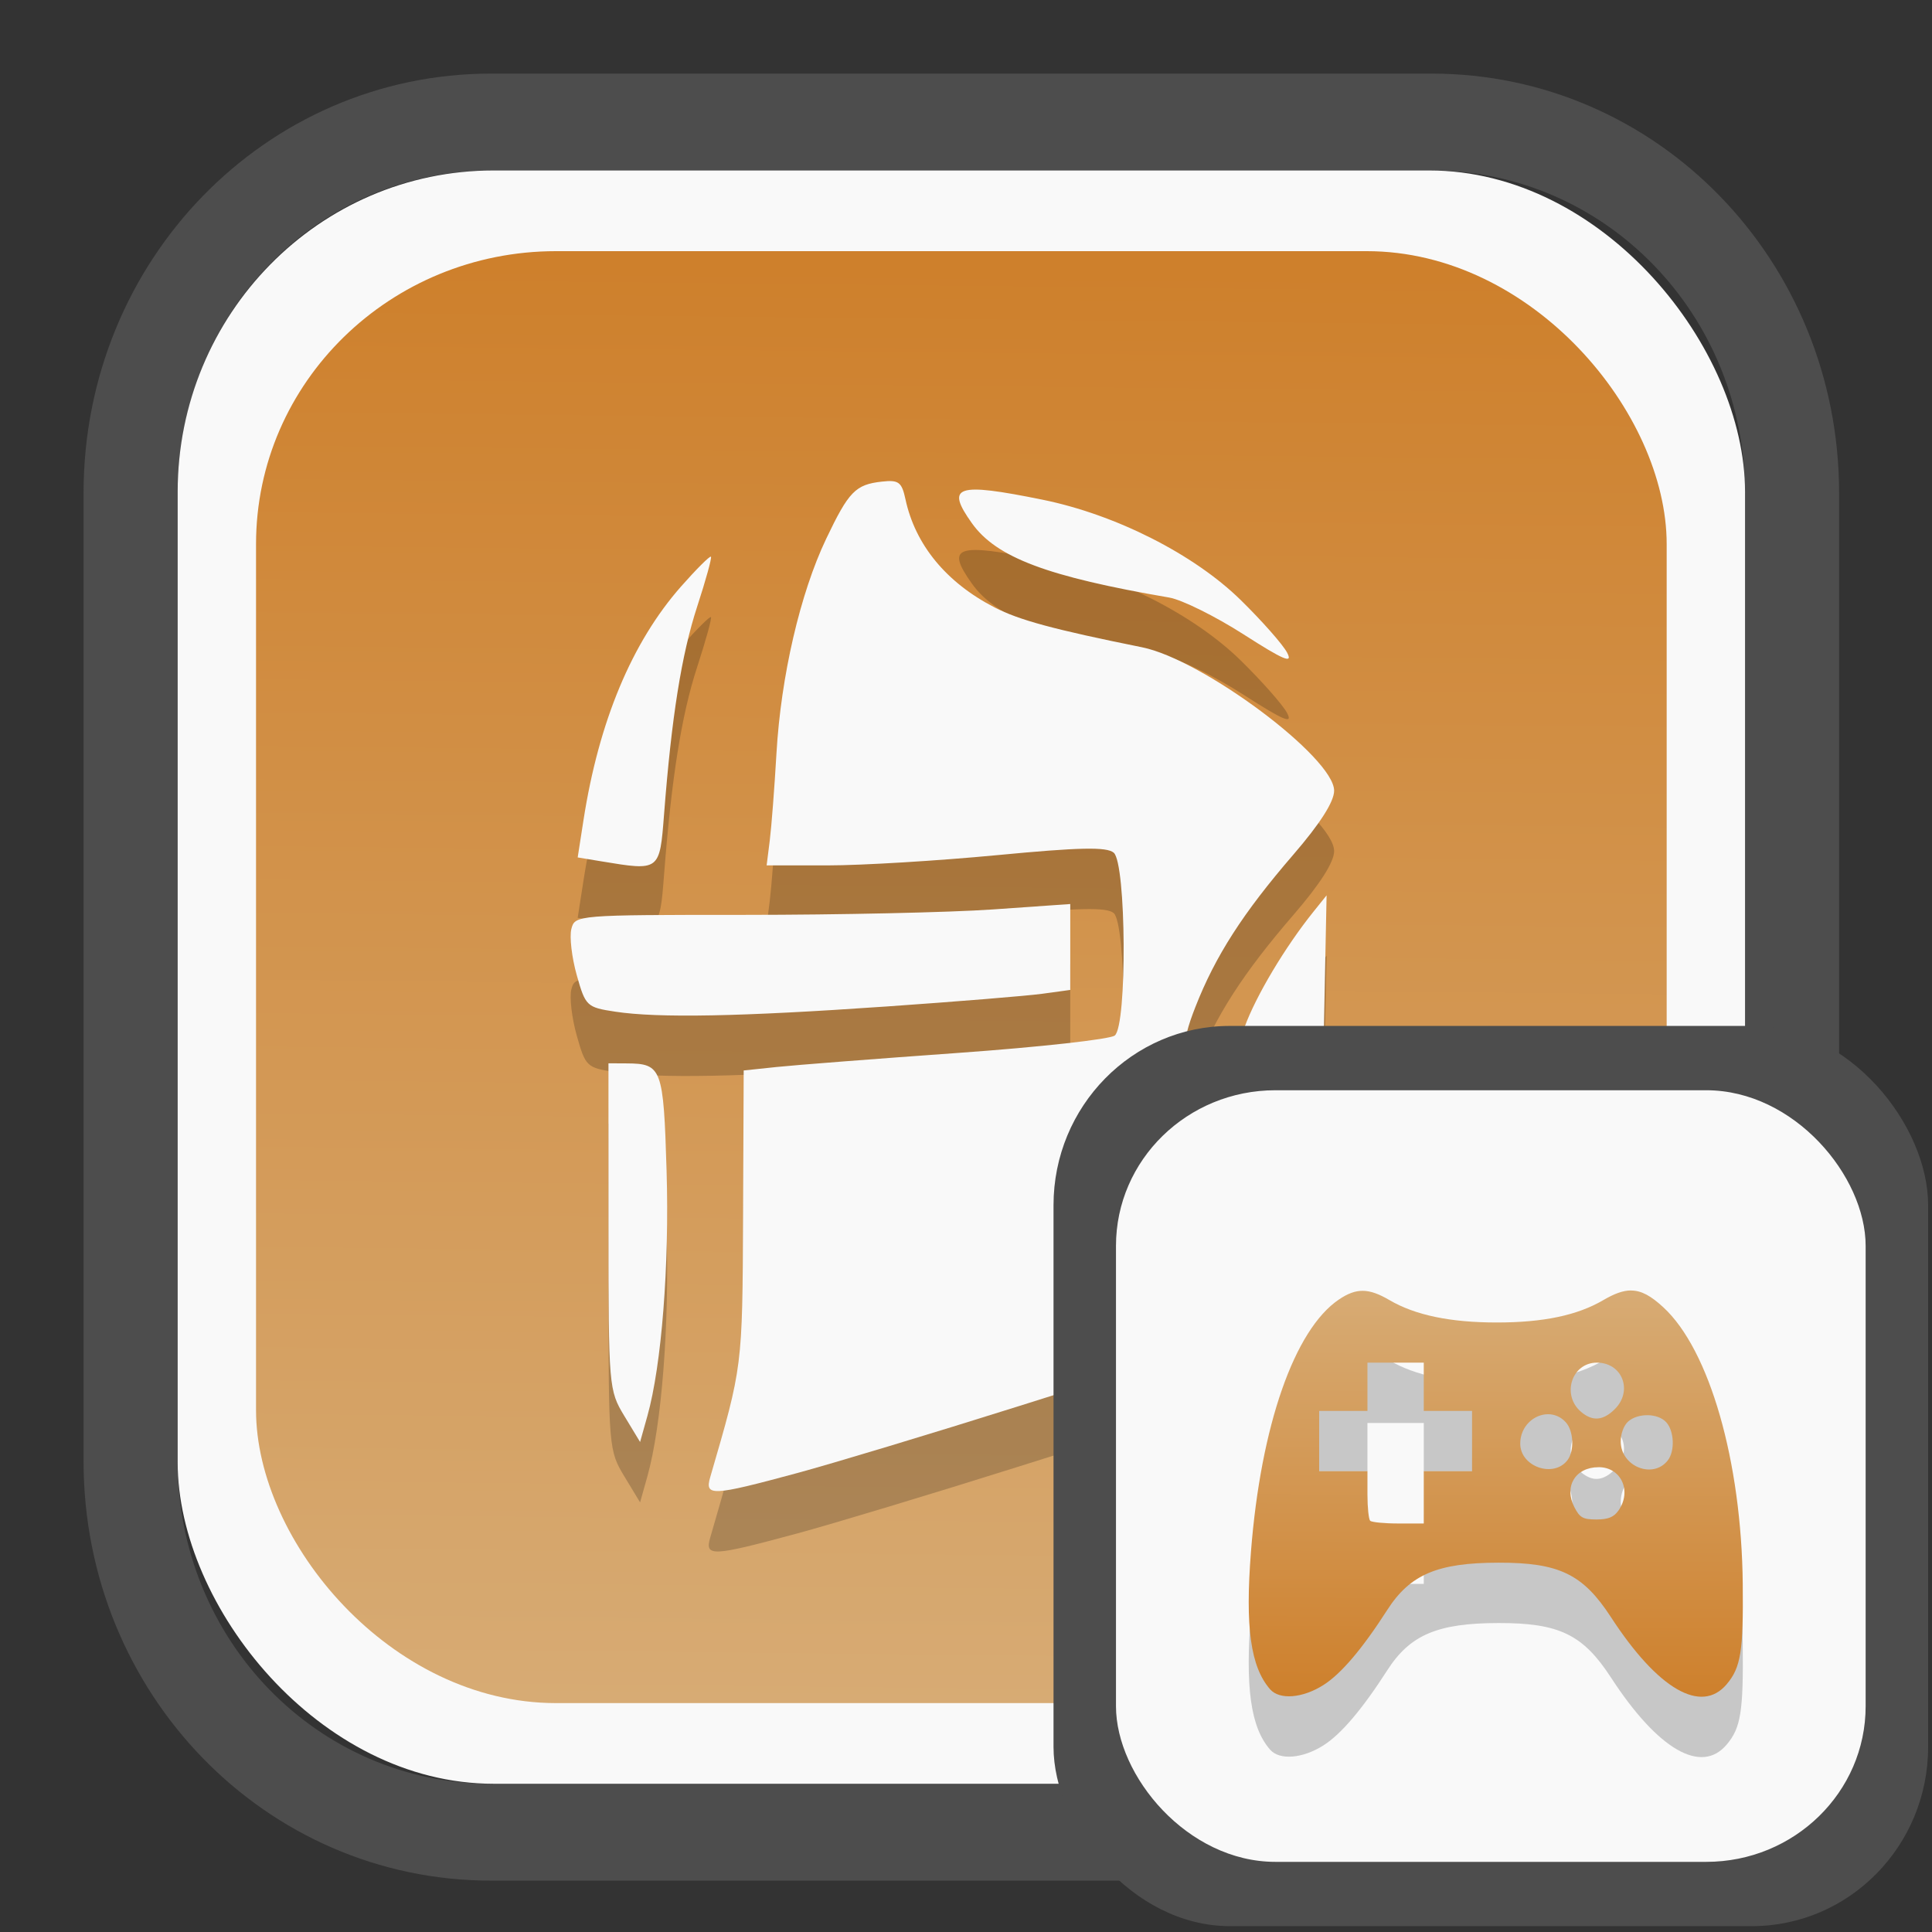<?xml version="1.0" encoding="UTF-8" standalone="no"?>
<svg
   width="64"
   height="64"
   version="1.1"
   id="svg73"
   sodipodi:docname="system-software-install.svg"
   inkscape:version="1.3.2 (091e20ef0f, 2023-11-25)"
   xmlns:inkscape="http://www.inkscape.org/namespaces/inkscape"
   xmlns:sodipodi="http://sodipodi.sourceforge.net/DTD/sodipodi-0.dtd"
   xmlns:xlink="http://www.w3.org/1999/xlink"
   xmlns="http://www.w3.org/2000/svg"
   xmlns:svg="http://www.w3.org/2000/svg"
   xmlns:rdf="http://www.w3.org/1999/02/22-rdf-syntax-ns#"
   xmlns:cc="http://creativecommons.org/ns#"
   xmlns:dc="http://purl.org/dc/elements/1.1/">
  <rect width="100%" height="100%" fill="#333333" stroke="none"/>
  <sodipodi:namedview
     pagecolor="#f5f7fa"
     bordercolor="#666666"
     borderopacity="1"
     objecttolerance="10"
     gridtolerance="10"
     guidetolerance="10"
     inkscape:pageopacity="0"
     inkscape:pageshadow="2"
     inkscape:window-width="1377"
     inkscape:window-height="886"
     id="namedview75"
     showgrid="false"
     inkscape:zoom="4.4470387"
     inkscape:cx="30.132411"
     inkscape:cy="28.221027"
     inkscape:window-x="55"
     inkscape:window-y="98"
     inkscape:window-maximized="0"
     inkscape:current-layer="g877"
     inkscape:document-rotation="0"
     inkscape:pagecheckerboard="0"
     inkscape:showpageshadow="2"
     inkscape:deskcolor="#d1d1d1" />
  <defs
     id="defs29">
    <linearGradient
       id="linearGradient5"
       inkscape:collect="always">
      <stop
         style="stop-color:#ce802c;stop-opacity:1;"
         offset="0"
         id="stop5" />
      <stop
         style="stop-color:#d7ab74;stop-opacity:1;"
         offset="1"
         id="stop6" />
    </linearGradient>
    <inkscape:path-effect
       effect="powerclip"
       id="path-effect1980"
       is_visible="true"
       lpeversion="1"
       inverse="true"
       flatten="false"
       hide_clip="false"
       message="Use fill-rule evenodd on &lt;b&gt;fill and stroke&lt;/b&gt; dialog if no flatten result after convert clip to paths." />
    <clipPath
       clipPathUnits="userSpaceOnUse"
       id="clipPath1976">
      <rect
         x="9.678"
         y="9.925"
         width="43.343"
         height="44.613"
         rx="8.669"
         ry="8.923"
         fill="url(#linearGradient862)"
         stroke-width="2.968"
         id="rect1978"
         style="display:none;fill:#333333;fill-opacity:1"
         d="m 18.347,9.925 h 26.005 c 4.803,0 8.669,3.98 8.669,8.923 v 26.767 c 0,4.943 -3.866,8.923 -8.669,8.923 h -26.005 c -4.803,0 -8.669,-3.98 -8.669,-8.923 V 18.848 c 0,-4.943 3.866,-8.923 8.669,-8.923 z" />
      <path
         id="lpe_path-effect1980"
         style="fill:#333333;fill-opacity:1"
         class="powerclip"
         d="M 2.076,2.246 H 60.624 V 62.217 H 2.076 Z M 18.347,9.925 c -4.803,0 -8.669,3.98 -8.669,8.923 v 26.767 c 0,4.943 3.866,8.923 8.669,8.923 h 26.005 c 4.803,0 8.669,-3.98 8.669,-8.923 V 18.848 c 0,-4.943 -3.866,-8.923 -8.669,-8.923 z" />
    </clipPath>
    <linearGradient
       inkscape:collect="always"
       xlink:href="#linearGradient5"
       id="linearGradient6"
       x1="33.786"
       y1="12.971"
       x2="33.376"
       y2="52.289"
       gradientUnits="userSpaceOnUse"
       gradientTransform="matrix(1.1,0,0,1.1,-3.185,-3.234)" />
    <clipPath
       clipPathUnits="userSpaceOnUse"
       id="clipath_lpe_path-effect137-7">
      <path
         style="display:block;fill:#676767;stroke-width:1.087"
         d="m 32.488,17.538 c -1.949,-2.94e-4 -3.897,0.36 -5.339,1.079 L 5.271,29.515 c -2.884,1.437 -2.881,3.883 0.003,5.32 L 27.149,45.733 c 2.884,1.437 7.795,1.437 10.679,0 L 59.703,34.835 c 2.884,-1.437 2.881,-3.883 -0.003,-5.32 L 37.828,18.617 c -1.442,-0.718 -3.391,-1.078 -5.339,-1.079 z"
         id="path3845"
         clip-path="url(#clipPath62)" />
    </clipPath>
    <inkscape:path-effect
       effect="powerclip"
       id="path-effect137-7"
       is_visible="true"
       lpeversion="1"
       inverse="true"
       flatten="false"
       hide_clip="false"
       message="Use fill-rule evenodd on &lt;b&gt;fill and stroke&lt;/b&gt; dialog if no flatten result after convert clip to paths." />
    <clipPath
       clipPathUnits="userSpaceOnUse"
       id="clipath_lpe_path-effect125-5">
      <path
         style="display:block;fill:#29292a;stroke-width:1.087"
         d="M 32.488,2.901 C 30.54,2.901 28.591,3.262 27.149,3.98 L 5.271,14.878 c -2.884,1.437 -2.881,3.883 0.003,5.32 L 27.149,31.097 c 2.884,1.437 7.795,1.437 10.679,0 L 59.703,20.199 c 2.884,-1.437 2.881,-3.883 -0.003,-5.32 L 37.828,3.98 C 36.386,3.262 34.437,2.902 32.488,2.901 Z"
         id="path127-3" />
      <path
         id="lpe_path-effect125"
         style="fill:#29292a;stroke-width:1.087"
         class="powerclip"
         d="M -1.89,12.538 H 66.864 V 51.811 H -1.89 Z M 32.488,2.901 C 30.54,2.901 28.591,3.262 27.149,3.98 L 5.271,14.878 c -2.884,1.437 -2.881,3.883 0.003,5.32 L 27.149,31.097 c 2.884,1.437 7.795,1.437 10.679,0 L 59.703,20.199 c 2.884,-1.437 2.881,-3.883 -0.003,-5.32 L 37.828,3.98 C 36.386,3.262 34.437,2.902 32.488,2.901 Z" />
    </clipPath>
    <inkscape:path-effect
       effect="powerclip"
       id="path-effect125-5"
       is_visible="true"
       lpeversion="1"
       inverse="true"
       flatten="false"
       hide_clip="false"
       message="Use fill-rule evenodd on &lt;b&gt;fill and stroke&lt;/b&gt; dialog if no flatten result after convert clip to paths." />
    <clipPath
       clipPathUnits="userSpaceOnUse"
       id="clipPath2">
      <path
         style="display:none;fill:#29292a;stroke-width:1.087"
         d="M 32.488,2.901 C 30.54,2.901 28.591,3.262 27.149,3.98 L 5.271,14.878 c -2.884,1.437 -2.881,3.883 0.003,5.32 L 27.149,31.097 c 2.884,1.437 7.795,1.437 10.679,0 L 59.703,20.199 c 2.884,-1.437 2.881,-3.883 -0.003,-5.32 L 37.828,3.98 C 36.386,3.262 34.437,2.902 32.488,2.901 Z"
         id="path1" />
    </clipPath>
    <clipPath
       clipPathUnits="userSpaceOnUse"
       id="clipPath1976-2">
      <rect
         x="9.678"
         y="9.925"
         width="43.343"
         height="44.613"
         rx="8.669"
         ry="8.923"
         fill="url(#linearGradient862)"
         stroke-width="2.968"
         id="rect1978-6"
         style="display:none;fill:#333333;fill-opacity:1"
         d="m 18.347,9.925 h 26.005 c 4.803,0 8.669,3.98 8.669,8.923 v 26.767 c 0,4.943 -3.866,8.923 -8.669,8.923 h -26.005 c -4.803,0 -8.669,-3.98 -8.669,-8.923 V 18.848 c 0,-4.943 3.866,-8.923 8.669,-8.923 z" />
      <path
         id="lpe_path-effect1980-1"
         style="fill:#333333;fill-opacity:1"
         class="powerclip"
         d="M 2.076,2.246 H 60.624 V 62.217 H 2.076 Z M 18.347,9.925 c -4.803,0 -8.669,3.98 -8.669,8.923 v 26.767 c 0,4.943 3.866,8.923 8.669,8.923 h 26.005 c 4.803,0 8.669,-3.98 8.669,-8.923 V 18.848 c 0,-4.943 -3.866,-8.923 -8.669,-8.923 z" />
    </clipPath>
    <inkscape:path-effect
       effect="powerclip"
       id="path-effect1980-8"
       is_visible="true"
       lpeversion="1"
       inverse="true"
       flatten="false"
       hide_clip="false"
       message="Use fill-rule evenodd on &lt;b&gt;fill and stroke&lt;/b&gt; dialog if no flatten result after convert clip to paths." />
    <clipPath
       clipPathUnits="userSpaceOnUse"
       id="clipath_lpe_path-effect1980-8">
      <rect
         x="9.678"
         y="9.925"
         width="43.343"
         height="44.613"
         rx="8.669"
         ry="8.923"
         fill="url(#linearGradient862)"
         stroke-width="2.968"
         id="rect6"
         style="display:block;fill:#333333;fill-opacity:1" />
    </clipPath>
    <linearGradient
       inkscape:collect="always"
       xlink:href="#linearGradient5"
       id="linearGradient2"
       x1="48.268"
       y1="54.027"
       x2="48.328"
       y2="41.864"
       gradientUnits="userSpaceOnUse" />
  </defs>
  <g
     id="g877"
     transform="matrix(1.1,0,0,1.1,-3.185,-3.207)">
    <path
       d="m 18.347,7.246 c -6.244,0 -11.271,5.174 -11.271,11.602 v 26.767 c 0,6.427 5.027,11.602 11.271,11.602 h 26.005 c 6.244,0 11.271,-5.174 11.271,-11.602 V 18.848 c 0,-6.427 -5.027,-11.602 -11.271,-11.602 z"
       fill="url(#linearGradient910)"
       stroke-width="3.324"
       id="path33"
       style="fill:#4d4d4d;fill-opacity:1"
       clip-path="url(#clipPath1976)"
       inkscape:path-effect="#path-effect1980"
       inkscape:original-d="m 18.347203,7.2464043 c -6.244452,0 -11.2714308,5.1741617 -11.2714308,11.6016437 v 26.767119 c 0,6.427394 5.0268918,11.601644 11.2714308,11.601644 h 26.005262 c 6.244452,0 11.271431,-5.174161 11.271431,-11.601644 V 18.848048 c 0,-6.427393 -5.026893,-11.6016437 -11.271431,-11.6016437 z"
       transform="matrix(1.089,0,0,1.089,-2.294,-2.759)" />
    <rect
       x="8.246"
       y="8.049"
       width="47.201"
       height="48.584"
       rx="9.512"
       ry="9.678"
       fill="url(#linearGradient862)"
       stroke-width="3.232"
       id="rect35-7"
       style="opacity:1;fill:#f9f9f9;fill-opacity:1" />
    <rect
       x="10.606"
       y="10.479"
       width="42.481"
       height="43.725"
       rx="9.034"
       ry="8.82"
       fill="url(#linearGradient862)"
       stroke-width="2.909"
       id="rect35-7-3"
       style="fill:url(#linearGradient6)" />
    <g
       id="g3-9"
       transform="matrix(-0.149,0,0,0.149,51.814,14.505)"
       style="fill:#000000;fill-opacity:1;stroke:none;stroke-width:7.403;stroke-dasharray:none;stroke-opacity:0.3;opacity:0.2">
      <path
         style="fill:#000000;fill-opacity:1;stroke:none;stroke-width:7.403;stroke-dasharray:none;stroke-opacity:0.3"
         d="m 167.333,232.19 c -7.333,-1.983 -27.53,-8.079 -44.881,-13.549 l -31.548,-9.944 -0.526,-31.349 c -0.487,-29.019 -0.758,-31.944 -3.651,-39.349 -4.041,-10.344 -9.632,-19.045 -19.834,-30.863 -5.392,-6.247 -8.226,-10.689 -8.226,-12.897 0,-6.703 26.513,-26.502 38.818,-28.988 17.898,-3.616 24.818,-5.486 29.813,-8.06 9.752,-5.023 16.026,-12.639 18.008,-21.86 0.748,-3.48 1.367,-3.944 4.761,-3.566 5.34,0.594 6.69,1.977 11.255,11.542 5.26,11.021 9.158,27.83 10.054,43.358 0.402,6.967 1.014,14.917 1.36,17.667 l 0.629,5 h -12.433 c -6.838,0 -22.197,-0.931 -34.13,-2.068 -16.658,-1.588 -22.136,-1.705 -23.583,-0.503 -2.547,2.114 -2.741,34.872 -0.219,36.955 0.917,0.757 15.167,2.34 31.667,3.518 16.5,1.178 33,2.458 36.667,2.844 l 6.667,0.703 0.13,29.609 c 0.134,30.465 0.088,30.102 6.641,52.609 1.13,3.881 -0.34,3.813 -17.438,-0.81 z m 30.131,-11.588 c -2.869,-10.239 -4.452,-30.436 -3.878,-49.504 0.626,-20.814 0.957,-21.705 8.081,-21.745 l 3.667,-0.02 -0.007,33 c -0.007,32.44 -0.061,33.089 -3.196,38.269 l -3.189,5.269 z M 66.333,201.534 c -6.417,-1.94 -11.667,-4.162 -11.667,-4.938 0,-0.776 1.564,-3.478 3.476,-6.003 l 3.476,-4.592 -0.713,-35.306 -0.713,-35.306 2.655,3.306 c 5.732,7.137 11.614,16.991 13.924,23.327 1.98,5.428 2.518,11.839 2.94,34.979 0.284,15.583 0.015,28.272 -0.598,28.197 -0.613,-0.075 -6.365,-1.723 -12.781,-3.663 z m 83,-63.67 c -14.3,-0.994 -28.55,-2.157 -31.667,-2.584 L 112,134.503 v -8.681 -8.681 l 15.667,1.096 c 8.617,0.603 31.143,1.096 50.059,1.096 34.109,0 34.398,0.024 35.113,2.874 0.396,1.581 -0.1,5.781 -1.102,9.333 -1.765,6.252 -2.014,6.488 -7.78,7.36 -8.713,1.318 -25.254,1.004 -54.623,-1.037 z m 44.763,-38.864 c -1.517,-19.651 -3.533,-32.299 -6.688,-41.963 -1.743,-5.337 -2.996,-9.879 -2.786,-10.095 0.21,-0.215 2.92,2.485 6.022,6 9.947,11.274 16.634,27.281 19.739,47.253 l 1.17,7.528 -4.776,0.79 c -11.84,1.959 -11.792,1.995 -12.68,-9.514 z M 68.181,66.309 c 0.87,-1.637 5.081,-6.407 9.358,-10.6 9.454,-9.27 25.28,-17.283 40.072,-20.288 17.421,-3.54 19.644,-2.801 14.273,4.743 -4.935,6.93 -15.212,10.804 -39.883,15.034 -2.567,0.44 -9.332,3.79 -15.034,7.444 -8.182,5.243 -10.034,6.016 -8.785,3.668 z"
         id="path1-3-1-3" />
    </g>
    <g
       id="g3"
       transform="matrix(-0.149,0,0,0.149,51.814,12.686)"
       style="fill:#f9f9f9;fill-opacity:1;stroke:none;stroke-width:7.403;stroke-dasharray:none;stroke-opacity:0.3">
      <path
         style="fill:#f9f9f9;fill-opacity:1;stroke:none;stroke-width:7.403;stroke-dasharray:none;stroke-opacity:0.3"
         d="m 167.333,232.19 c -7.333,-1.983 -27.53,-8.079 -44.881,-13.549 l -31.548,-9.944 -0.526,-31.349 c -0.487,-29.019 -0.758,-31.944 -3.651,-39.349 -4.041,-10.344 -9.632,-19.045 -19.834,-30.863 -5.392,-6.247 -8.226,-10.689 -8.226,-12.897 0,-6.703 26.513,-26.502 38.818,-28.988 17.898,-3.616 24.818,-5.486 29.813,-8.06 9.752,-5.023 16.026,-12.639 18.008,-21.86 0.748,-3.48 1.367,-3.944 4.761,-3.566 5.34,0.594 6.69,1.977 11.255,11.542 5.26,11.021 9.158,27.83 10.054,43.358 0.402,6.967 1.014,14.917 1.36,17.667 l 0.629,5 h -12.433 c -6.838,0 -22.197,-0.931 -34.13,-2.068 -16.658,-1.588 -22.136,-1.705 -23.583,-0.503 -2.547,2.114 -2.741,34.872 -0.219,36.955 0.917,0.757 15.167,2.34 31.667,3.518 16.5,1.178 33,2.458 36.667,2.844 l 6.667,0.703 0.13,29.609 c 0.134,30.465 0.088,30.102 6.641,52.609 1.13,3.881 -0.34,3.813 -17.438,-0.81 z m 30.131,-11.588 c -2.869,-10.239 -4.452,-30.436 -3.878,-49.504 0.626,-20.814 0.957,-21.705 8.081,-21.745 l 3.667,-0.02 -0.007,33 c -0.007,32.44 -0.061,33.089 -3.196,38.269 l -3.189,5.269 z M 66.333,201.534 c -6.417,-1.94 -11.667,-4.162 -11.667,-4.938 0,-0.776 1.564,-3.478 3.476,-6.003 l 3.476,-4.592 -0.713,-35.306 -0.713,-35.306 2.655,3.306 c 5.732,7.137 11.614,16.991 13.924,23.327 1.98,5.428 2.518,11.839 2.94,34.979 0.284,15.583 0.015,28.272 -0.598,28.197 -0.613,-0.075 -6.365,-1.723 -12.781,-3.663 z m 83,-63.67 c -14.3,-0.994 -28.55,-2.157 -31.667,-2.584 L 112,134.503 v -8.681 -8.681 l 15.667,1.096 c 8.617,0.603 31.143,1.096 50.059,1.096 34.109,0 34.398,0.024 35.113,2.874 0.396,1.581 -0.1,5.781 -1.102,9.333 -1.765,6.252 -2.014,6.488 -7.78,7.36 -8.713,1.318 -25.254,1.004 -54.623,-1.037 z m 44.763,-38.864 c -1.517,-19.651 -3.533,-32.299 -6.688,-41.963 -1.743,-5.337 -2.996,-9.879 -2.786,-10.095 0.21,-0.215 2.92,2.485 6.022,6 9.947,11.274 16.634,27.281 19.739,47.253 l 1.17,7.528 -4.776,0.79 c -11.84,1.959 -11.792,1.995 -12.68,-9.514 z M 68.181,66.309 c 0.87,-1.637 5.081,-6.407 9.358,-10.6 9.454,-9.27 25.28,-17.283 40.072,-20.288 17.421,-3.54 19.644,-2.801 14.273,4.743 -4.935,6.93 -15.212,10.804 -39.883,15.034 -2.567,0.44 -9.332,3.79 -15.034,7.444 -8.182,5.243 -10.034,6.016 -8.785,3.668 z"
         id="path1-3-1" />
    </g>
    <rect
       x="34.622"
       y="33.811"
       width="26.339"
       height="27.11"
       rx="5.308"
       ry="5.4"
       fill="url(#linearGradient862)"
       stroke-width="1.803"
       id="rect35-7-0"
       style="fill:#4d4d4d;fill-opacity:1" />
    <rect
       x="36.503"
       y="35.748"
       width="22.576"
       height="23.237"
       rx="4.801"
       ry="4.687"
       fill="url(#linearGradient862)"
       stroke-width="1.546"
       id="rect35-7-3-2"
       style="fill:#f9f9f9" />
    <path
       id="path1-3-5"
       style="fill:#000000;fill-opacity:1;stroke:none;stroke-width:1;stroke-dasharray:none;stroke-dashoffset:2.2;stroke-opacity:0.3;opacity:0.2"
       d="m 52.015,43.595 c -0.245,-1.02e-4 -0.508,0.099 -0.836,0.291 -0.781,0.458 -1.804,0.674 -3.207,0.674 -1.403,0 -2.46,-0.221 -3.236,-0.676 -0.623,-0.365 -0.995,-0.37 -1.518,-0.017 -1.342,0.904 -2.354,3.804 -2.65,7.594 -0.178,2.272 -0.012,3.47 0.576,4.145 0.284,0.325 0.98,0.27 1.607,-0.129 0.532,-0.338 1.166,-1.084 1.924,-2.264 0.685,-1.066 1.513,-1.417 3.344,-1.42 1.828,-0.003 2.546,0.343 3.389,1.639 1.414,2.174 2.722,2.931 3.488,2.02 0.425,-0.505 0.503,-0.993 0.482,-3.023 -0.037,-3.689 -1.001,-7.045 -2.391,-8.326 -0.37,-0.341 -0.657,-0.506 -0.973,-0.506 z m -7.939,2.174 h 0.848 0.848 v 0.727 0.727 h 0.727 0.727 v 0.908 0.908 h -0.727 -0.727 v 0.787 0.787 h -0.768 c -0.422,0 -0.801,-0.038 -0.846,-0.082 -0.044,-0.044 -0.082,-0.397 -0.082,-0.785 V 49.039 H 43.349 42.622 v -0.908 -0.908 h 0.727 0.727 V 46.496 Z m 6.91,0 c 0.765,0 1.092,0.847 0.541,1.398 -0.351,0.35 -0.67,0.378 -1.016,0.086 -0.599,-0.507 -0.286,-1.484 0.475,-1.484 z m -1.471,1.553 c 0.191,1.32e-4 0.383,0.076 0.535,0.244 0.237,0.262 0.262,0.861 0.049,1.141 -0.418,0.547 -1.422,0.195 -1.422,-0.498 0,-0.526 0.418,-0.887 0.838,-0.887 z m 3.002,0.029 c 0.22,0.004 0.434,0.077 0.559,0.215 0.237,0.262 0.262,0.861 0.049,1.141 -0.445,0.582 -1.422,0.192 -1.422,-0.566 0,-0.23 0.092,-0.479 0.221,-0.596 0.147,-0.133 0.374,-0.197 0.594,-0.193 z m -1.479,1.566 c 0.678,0 1.008,0.719 0.598,1.305 -0.14,0.2 -0.311,0.27 -0.664,0.27 -0.406,0 -0.501,-0.053 -0.664,-0.369 -0.322,-0.624 0.029,-1.205 0.73,-1.205 z" />
    <path
       id="path1-3"
       style="fill:url(#linearGradient2);fill-opacity:1;stroke:none;stroke-width:1;stroke-dasharray:none;stroke-dashoffset:2.2;stroke-opacity:0.3"
       d="m 52.015,41.777 c -0.245,-1.02e-4 -0.508,0.099 -0.836,0.291 -0.781,0.458 -1.804,0.674 -3.207,0.674 -1.403,0 -2.46,-0.221 -3.236,-0.676 -0.623,-0.365 -0.995,-0.37 -1.518,-0.017 -1.342,0.904 -2.354,3.804 -2.65,7.594 -0.178,2.272 -0.012,3.47 0.576,4.145 0.284,0.325 0.98,0.27 1.607,-0.129 0.532,-0.338 1.166,-1.084 1.924,-2.264 0.685,-1.066 1.513,-1.417 3.344,-1.42 1.828,-0.003 2.546,0.343 3.389,1.639 1.414,2.174 2.722,2.931 3.488,2.02 0.425,-0.505 0.503,-0.993 0.482,-3.023 -0.037,-3.689 -1.001,-7.045 -2.391,-8.326 -0.37,-0.341 -0.657,-0.506 -0.973,-0.506 z m -7.939,2.174 h 0.848 0.848 v 0.727 0.727 h 0.727 0.727 v 0.908 0.908 h -0.727 -0.727 v 0.787 0.787 h -0.768 c -0.422,0 -0.801,-0.038 -0.846,-0.082 -0.044,-0.044 -0.082,-0.397 -0.082,-0.785 V 47.221 H 43.349 42.622 v -0.908 -0.908 h 0.727 0.727 v -0.727 z m 6.91,0 c 0.765,0 1.092,0.847 0.541,1.398 -0.351,0.35 -0.67,0.378 -1.016,0.086 -0.599,-0.507 -0.286,-1.484 0.475,-1.484 z m -1.471,1.553 c 0.191,1.32e-4 0.383,0.076 0.535,0.244 0.237,0.262 0.262,0.861 0.049,1.141 -0.418,0.547 -1.422,0.195 -1.422,-0.498 0,-0.526 0.418,-0.887 0.838,-0.887 z m 3.002,0.029 c 0.22,0.004 0.434,0.077 0.559,0.215 0.237,0.262 0.262,0.861 0.049,1.141 -0.445,0.582 -1.422,0.192 -1.422,-0.566 0,-0.23 0.092,-0.479 0.221,-0.596 0.147,-0.133 0.374,-0.197 0.594,-0.193 z m -1.479,1.566 c 0.678,0 1.008,0.719 0.598,1.305 -0.14,0.2 -0.311,0.27 -0.664,0.27 -0.406,0 -0.501,-0.053 -0.664,-0.369 -0.322,-0.624 0.029,-1.205 0.73,-1.205 z" />
    <path
       style="fill:#f5f7fa;stroke-width:0.204;fill-opacity:1"
       d=""
       id="path3" />
  </g>
</svg>
